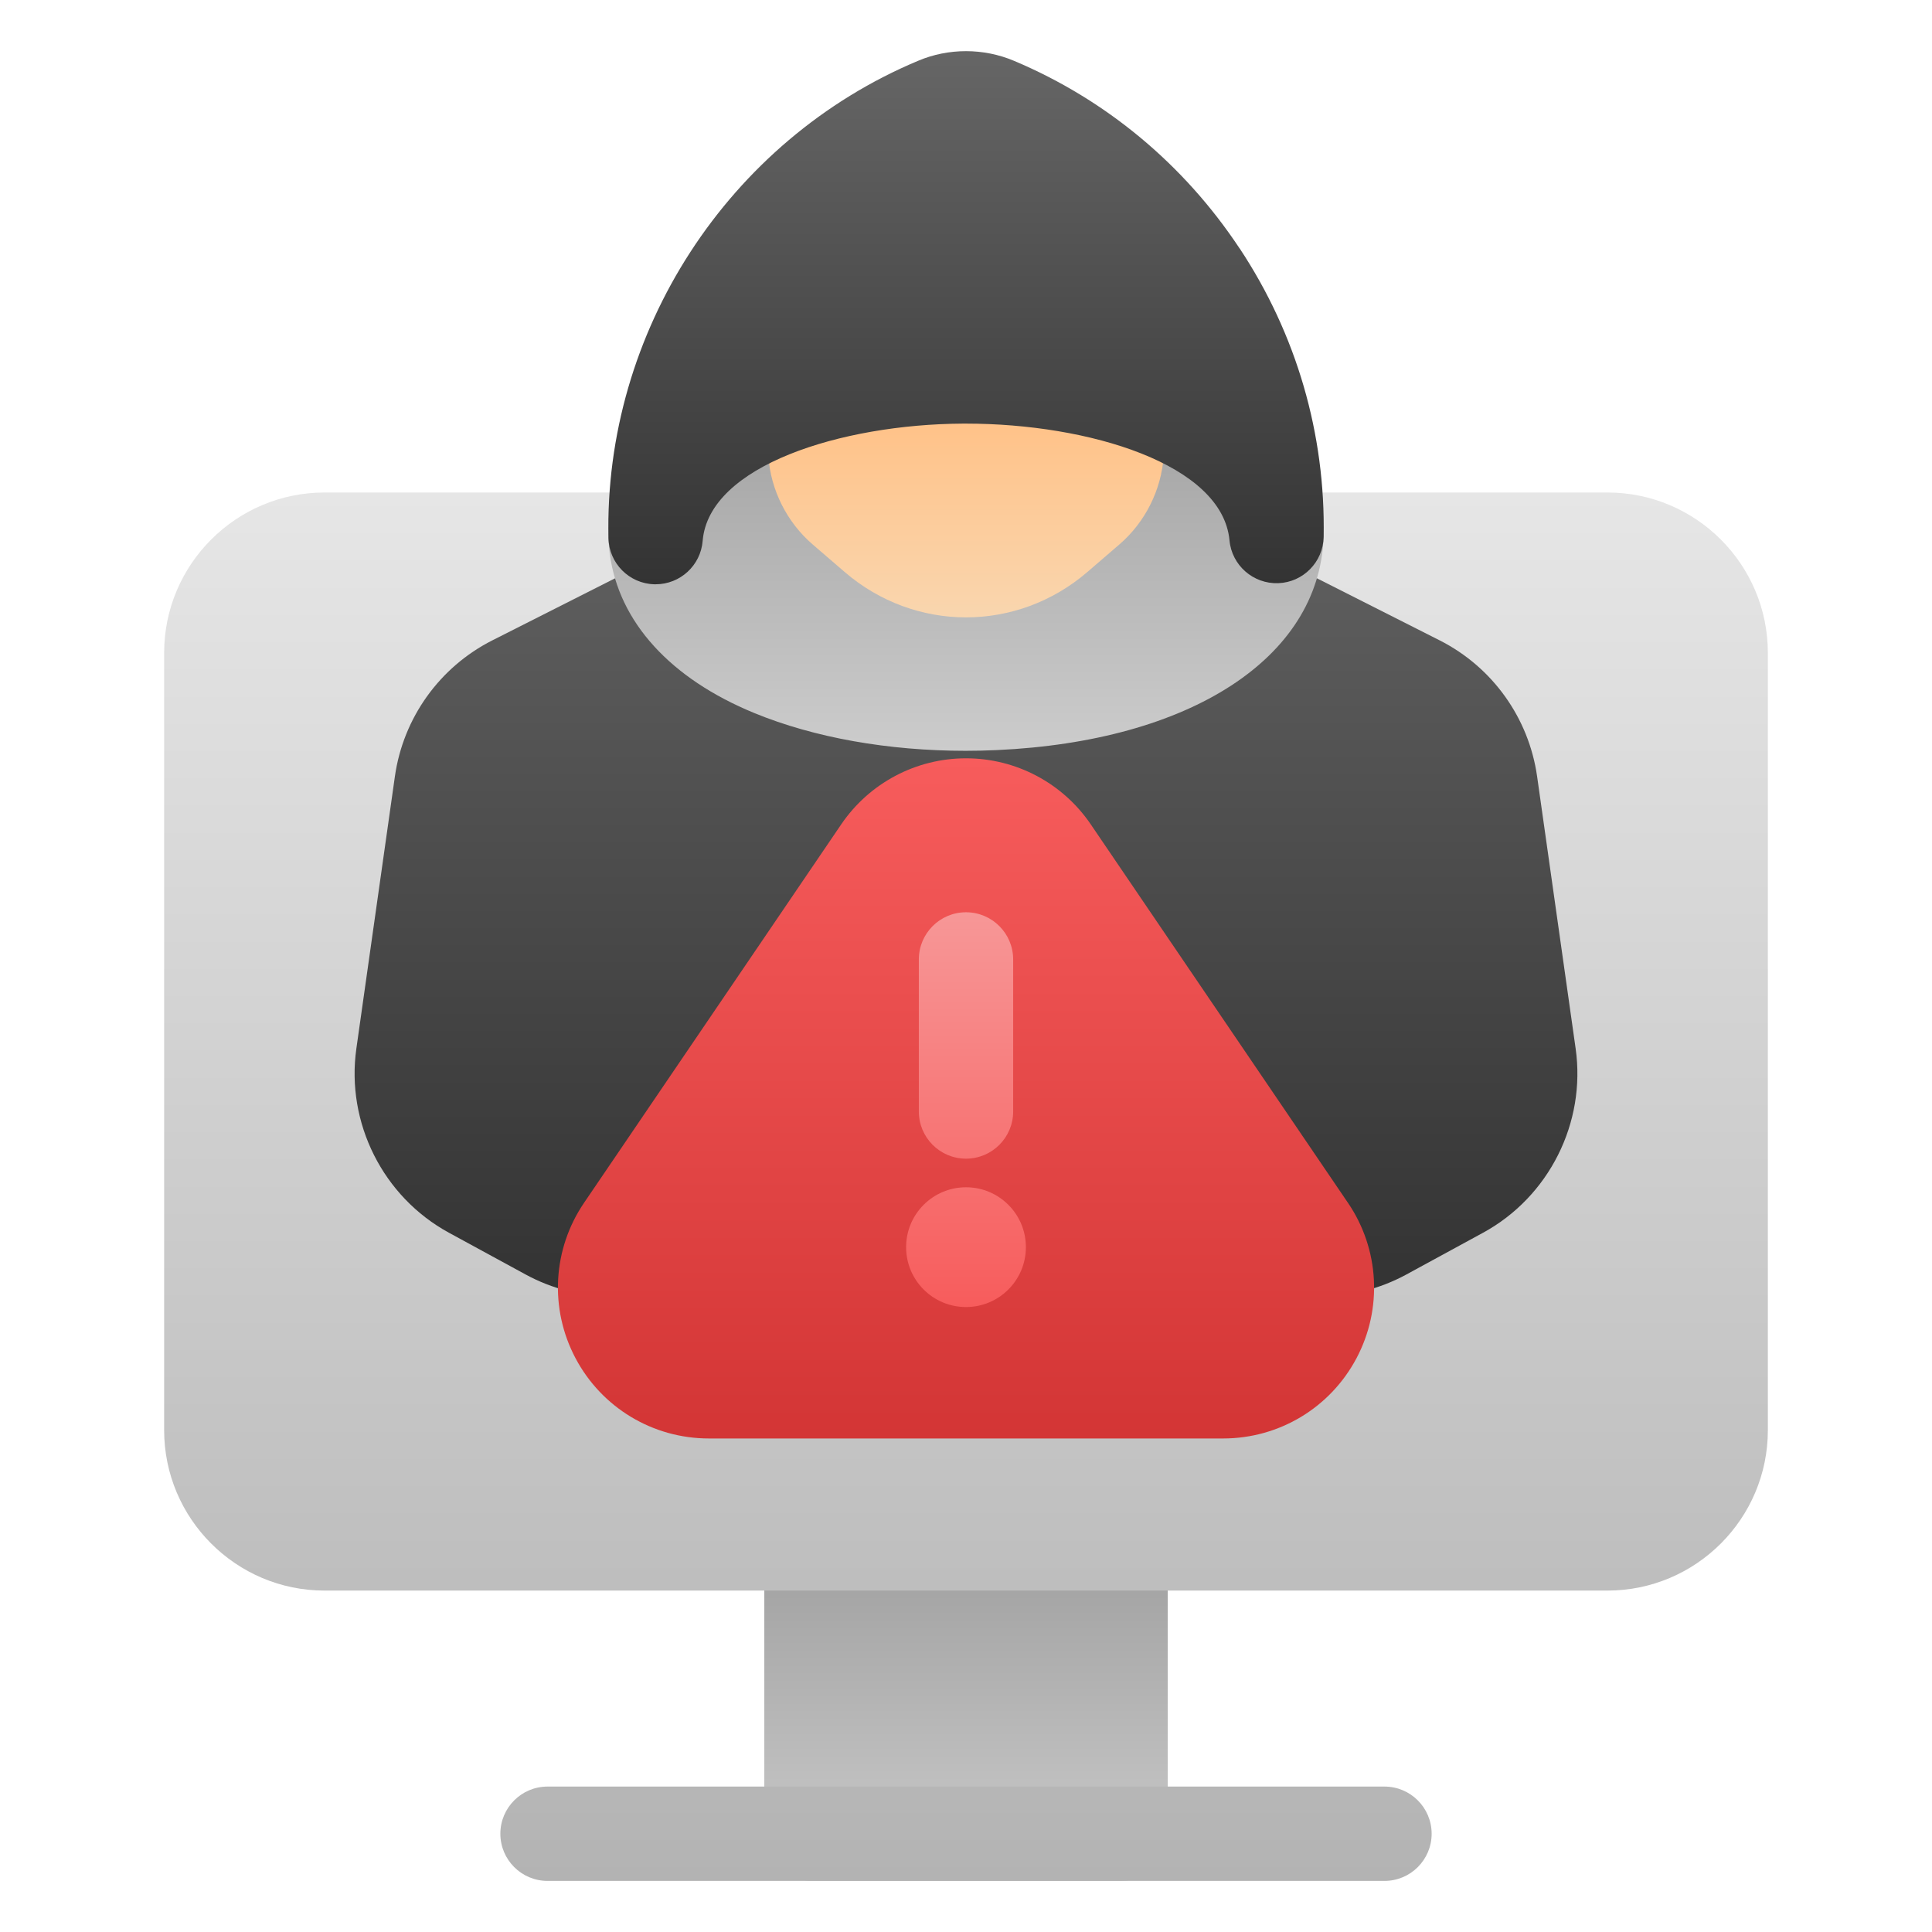 <svg id="Layer_1" viewBox="0 0 512 512" xmlns="http://www.w3.org/2000/svg" xmlns:xlink="http://www.w3.org/1999/xlink"><linearGradient id="linear-gradient" gradientUnits="userSpaceOnUse" x1="256" x2="256" y1="498.46" y2="396.52"><stop offset="0" stop-color="#ccc"/><stop offset="1" stop-color="#999"/></linearGradient><linearGradient id="linear-gradient-2" gradientUnits="userSpaceOnUse" x1="256" x2="256" y1="498.46" y2="130.52"><stop offset="0" stop-color="#b3b3b3"/><stop offset="1" stop-color="#e6e6e6"/></linearGradient><linearGradient id="linear-gradient-3" gradientUnits="userSpaceOnUse" x1="256" x2="256" y1="343.59" y2="112.03"><stop offset="0" stop-color="#333"/><stop offset="1" stop-color="#666"/></linearGradient><linearGradient id="linear-gradient-4" x1="256" x2="256" xlink:href="#linear-gradient" y1="198.96" y2="87.26"/><linearGradient id="linear-gradient-5" gradientUnits="userSpaceOnUse" x1="256" x2="256" y1="164.29" y2="114.03"><stop offset="0" stop-color="#f9d6af"/><stop offset="1" stop-color="#ffc38a"/></linearGradient><linearGradient id="linear-gradient-6" x1="256" x2="256" xlink:href="#linear-gradient-3" y1="154.85" y2="13.55"/><linearGradient id="linear-gradient-7" gradientUnits="userSpaceOnUse" x1="256" x2="256" y1="381.22" y2="200.96"><stop offset="0" stop-color="#d33535"/><stop offset="1" stop-color="#f75c5c"/></linearGradient><linearGradient id="linear-gradient-8" gradientUnits="userSpaceOnUse" x1="256" x2="256" y1="346.38" y2="241.76"><stop offset="0" stop-color="#f75c5c"/><stop offset="1" stop-color="#f79797"/></linearGradient><g><rect fill="url(#linear-gradient)" height="101.94" rx="12.5" width="106.91" x="202.55" y="396.52"/><path d="m468.5 173.02v206c0 23.43-19.07 42.5-42.5 42.5h-340c-23.43 0-42.5-19.07-42.5-42.5v-206c0-23.43 19.07-42.5 42.5-42.5h340c23.43 0 42.5 19.07 42.5 42.5zm-89.1 312.94c0-6.9-5.6-12.5-12.5-12.5h-221.8c-6.9 0-12.5 5.6-12.5 12.5s5.6 12.5 12.5 12.5h221.8c6.9 0 12.5-5.6 12.5-12.5z" fill="url(#linear-gradient-2)"/></g><g><path d="m417.56 277.87-10.21-72.11c-2.2-15.51-11.85-28.99-25.83-36.06l-103.89-52.54c-13.54-6.85-29.72-6.85-43.26 0l-103.89 52.54c-13.98 7.07-23.63 20.55-25.83 36.06l-10.21 72.11c-2.79 19.69 7.07 39.31 24.54 48.82l20.33 11.07c7.01 3.82 14.94 5.83 22.92 5.83h187.54c7.98 0 15.91-2.02 22.92-5.83l20.33-11.07c17.47-9.51 27.33-29.13 24.54-48.82z" fill="url(#linear-gradient-3)"/><path d="m350.71 140.9c-1.64-17.66-13.99-32.62-34.79-42.1-16.58-7.56-38.24-11.63-60.9-11.53-44.47.24-90.7 17.05-93.73 54.06-.03.34-.04.71-.04 1.05 0 .18 0 .36.01.54.06 1.31.17 2.62.34 3.88 2.41 18.04 16.02 33.02 38.34 42.18 15.88 6.52 35.48 9.99 55.95 9.99 2.75 0 5.52-.06 8.29-.19 51.27-2.34 85.25-24.39 86.57-56.17 0-.17.01-.35.01-.52v-.03c0-.39-.02-.77-.05-1.15z" fill="url(#linear-gradient-4)"/><path d="m300.97 94.2c-26.89-9.25-63.04-9.25-89.93 0-5.35 1.84-8.8 7.05-8.4 12.7l.98 14.01c.64 8.97 4.91 17.48 11.73 23.36l8.49 7.31c9.32 8.02 20.74 12.03 32.16 12.03s22.85-4.01 32.17-12.03l8.49-7.31c6.82-5.87 11.09-14.38 11.73-23.36l.99-14.01c.4-5.65-3.05-10.86-8.4-12.7z" fill="url(#linear-gradient-5)"/><path d="m328.49 65.81c-14.73-22.23-35.39-39.42-59.72-49.67-8.11-3.44-17.42-3.44-25.48-.02-50.3 21.07-83.27 71.91-82.04 126.51.15 6.65 5.48 12.02 12.13 12.21h.38c6.48 0 11.92-4.98 12.45-11.48 1.63-19.96 36.74-30.92 68.95-31.1h.81c32.62 0 67.99 10.77 69.86 30.95.61 6.61 6.3 11.57 12.91 11.34 6.63-.24 11.91-5.62 12.04-12.26.51-27.26-7.19-53.71-22.27-76.48z" fill="url(#linear-gradient-6)"/></g><g><path d="m357.22 318.76-68.15-100.29c-7.45-10.96-19.81-17.51-33.07-17.51s-25.62 6.55-33.07 17.51-68.15 100.29-68.15 100.29c-8.34 12.28-9.21 28.06-2.26 41.18s20.49 21.27 35.34 21.27h136.29c14.85 0 28.39-8.15 35.34-21.27s6.08-28.9-2.26-41.18z" fill="url(#linear-gradient-7)"/><path d="m256 307.06c-6.9 0-12.5-5.6-12.5-12.5v-40.3c0-6.9 5.6-12.5 12.5-12.5s12.5 5.6 12.5 12.5v40.3c0 6.9-5.6 12.5-12.5 12.5zm0 7.58c-8.76 0-15.87 7.1-15.87 15.87s7.1 15.87 15.87 15.87 15.87-7.1 15.87-15.87-7.1-15.87-15.87-15.87z" fill="url(#linear-gradient-8)"/></g></svg>